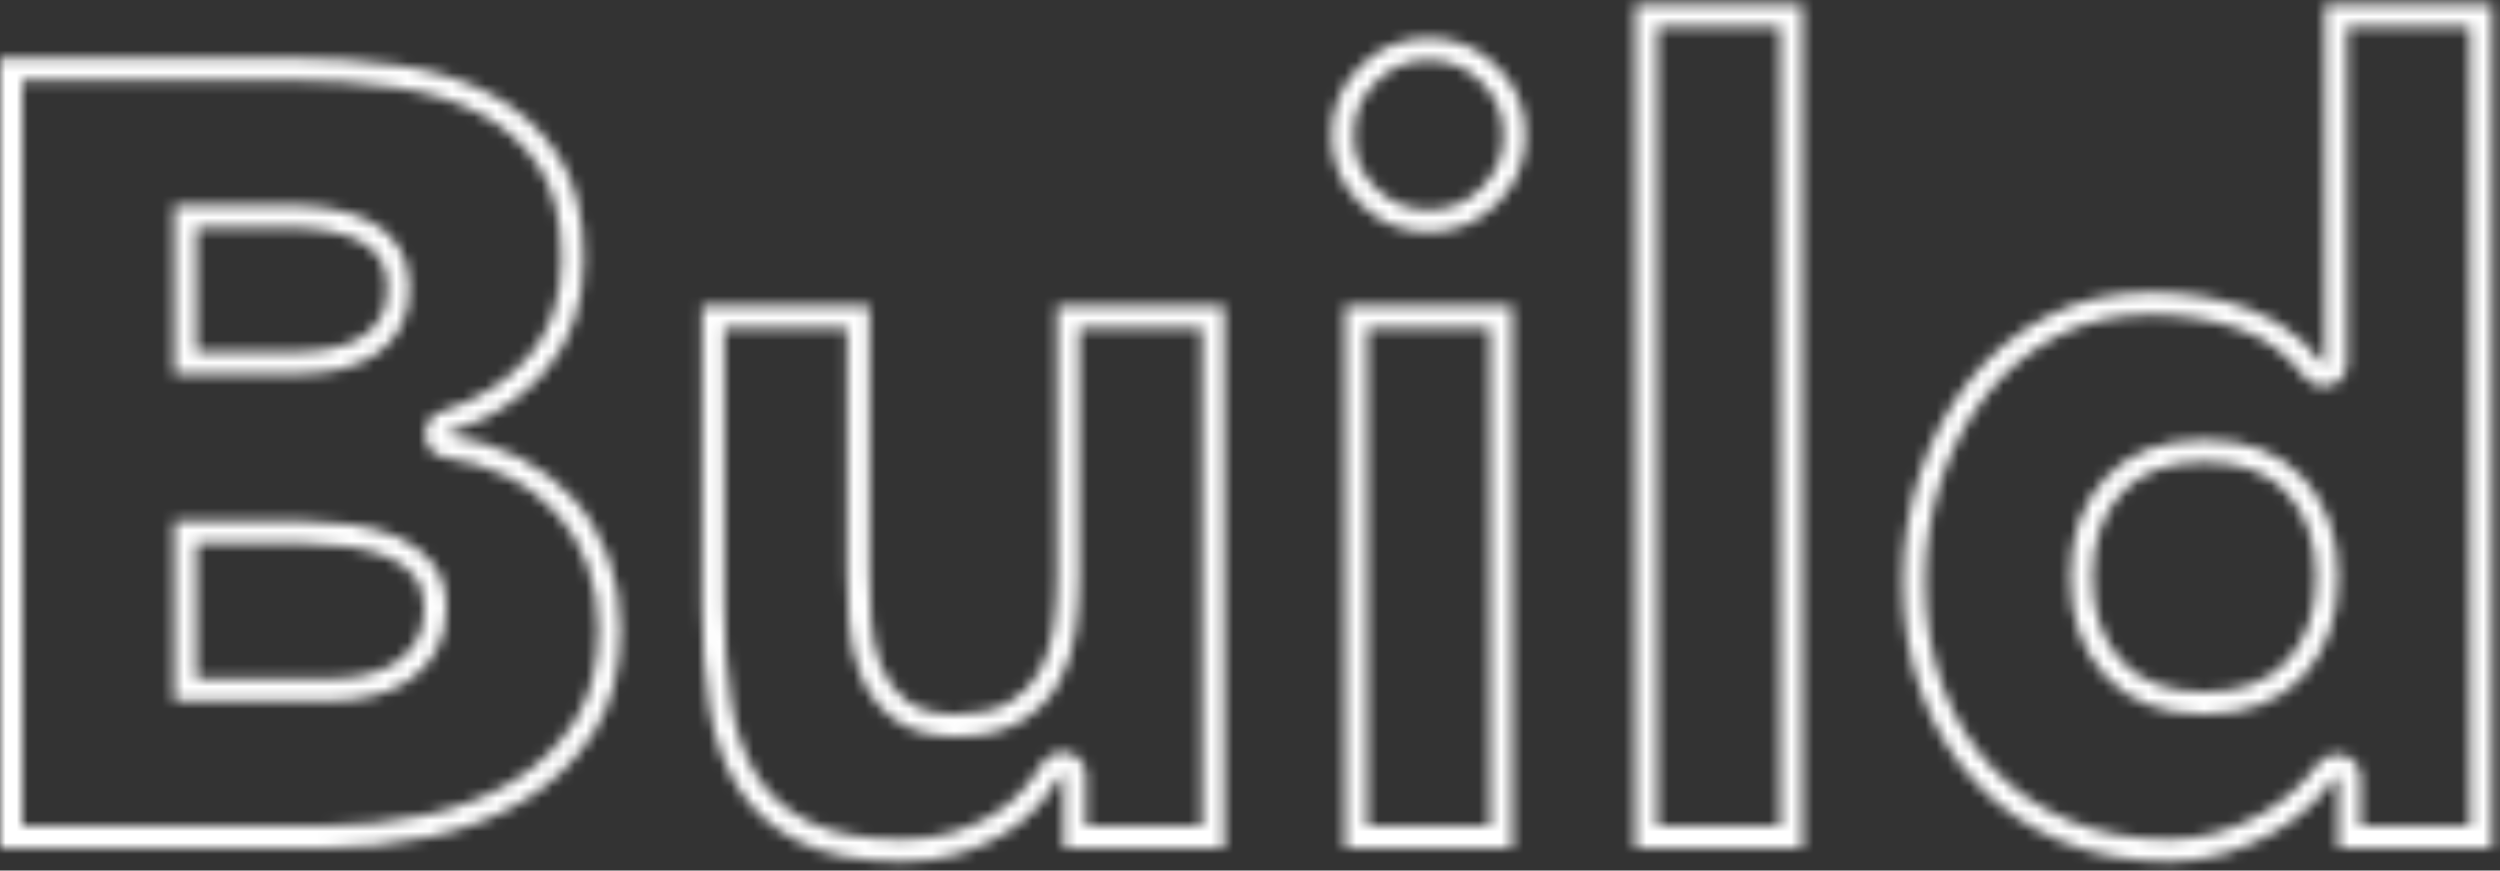 <svg width="224" height="78" viewBox="0 0 224 78" fill="none" xmlns="http://www.w3.org/2000/svg">
<rect x="0" y="0" width="224" height="78" fill="#333333" stroke="none"/>
<mask id="path-1-inside-1" fill="white">
<path fill-rule="evenodd" clip-rule="evenodd" d="M43.188 37.587C45.462 36.477 47.382 34.998 48.95 33.15C51.183 30.517 52.3 27.2 52.3 23.2C52.3 19.333 51.533 16.233 50 13.9C48.467 11.567 46.467 9.75 44 8.45C41.533 7.15 38.75 6.283 35.65 5.85C32.55 5.417 29.467 5.2 26.4 5.2H2H0V7.2V74V76H2H29C32.133 76 35.283 75.667 38.45 75C41.617 74.333 44.467 73.233 47 71.7C49.533 70.167 51.6 68.15 53.2 65.65C54.8 63.15 55.6 60.033 55.6 56.3C55.6 54.033 55.233 51.9 54.5 49.9C53.767 47.9 52.717 46.15 51.35 44.65C49.983 43.15 48.35 41.917 46.45 40.95C45.476 40.455 44.446 40.042 43.358 39.713C42.343 39.406 41.279 39.172 40.165 39.009C40.143 39.006 40.122 39.003 40.1 39V38.8C40.11 38.797 40.12 38.794 40.13 38.791C41.212 38.455 42.231 38.053 43.188 37.587ZM2 74H29C31.99 74 35.002 73.682 38.038 73.043C41.005 72.418 43.641 71.395 45.964 69.989C48.235 68.615 50.08 66.815 51.516 64.572C52.862 62.467 53.6 59.749 53.6 56.3C53.6 54.253 53.27 52.354 52.622 50.589C51.974 48.819 51.055 47.296 49.872 45.997C48.676 44.684 47.239 43.595 45.543 42.733C43.858 41.876 41.956 41.285 39.817 40.98C38.832 40.839 38.1 39.995 38.1 39V38.8C38.1 37.923 38.671 37.148 39.509 36.889C42.854 35.855 45.465 34.167 47.425 31.856C49.304 29.641 50.3 26.805 50.3 23.2C50.3 19.579 49.58 16.902 48.329 14.998C46.981 12.947 45.235 11.361 43.068 10.219C40.829 9.04 38.272 8.236 35.373 7.831C32.363 7.41 29.372 7.2 26.4 7.2H2V74ZM33.6 31.8C34.533 31.2 35.283 30.4 35.85 29.4C36.417 28.4 36.7 27.2 36.7 25.8C36.7 24.333 36.383 23.117 35.75 22.15C35.117 21.183 34.3 20.433 33.3 19.9C32.3 19.367 31.167 18.983 29.9 18.75C28.633 18.517 27.4 18.4 26.2 18.4H17.6H15.6V20.4V31.5V33.5H17.6H26.9C28.1 33.5 29.283 33.367 30.45 33.1C31.617 32.833 32.667 32.4 33.6 31.8ZM17.6 31.5H26.9C27.95 31.5 28.984 31.384 30.004 31.15C30.963 30.931 31.795 30.583 32.519 30.118C33.169 29.699 33.697 29.142 34.11 28.414C34.473 27.774 34.7 26.929 34.7 25.8C34.7 24.619 34.446 23.81 34.077 23.246C33.624 22.554 33.057 22.037 32.359 21.665C31.563 21.24 30.629 20.918 29.538 20.717C28.382 20.504 27.27 20.4 26.2 20.4H17.6V31.5ZM17.6 60.8H29.6C30.651 60.8 31.726 60.683 32.827 60.445C33.828 60.229 34.71 59.857 35.491 59.336C36.233 58.841 36.845 58.197 37.33 57.379C37.741 56.687 38 55.758 38 54.5C38 53.171 37.673 52.3 37.193 51.706C36.575 50.939 35.797 50.353 34.824 49.943C33.731 49.483 32.536 49.16 31.23 48.982C29.838 48.792 28.563 48.7 27.4 48.7H17.6V60.8ZM17.6 62.8H29.6C30.8 62.8 32.017 62.667 33.25 62.4C34.483 62.133 35.6 61.667 36.6 61C37.6 60.333 38.417 59.467 39.05 58.4C39.683 57.333 40 56.033 40 54.5C40 52.833 39.583 51.483 38.75 50.45C37.917 49.417 36.867 48.633 35.6 48.1C34.333 47.567 32.967 47.2 31.5 47C30.033 46.8 28.667 46.7 27.4 46.7H17.6H15.6V48.7V60.8V62.8H17.6ZM95.3 72.636V74V76H97.3H107.7H109.7V74V29.4V27.4H107.7H96.7H94.7V29.4V51.6C94.7 53.2 94.6 54.733 94.4 56.2C94.2 57.667 93.783 58.983 93.15 60.15C92.517 61.317 91.6 62.25 90.4 62.95C89.2 63.65 87.633 64 85.7 64C83.767 64 82.283 63.6 81.25 62.8C80.217 62 79.45 60.967 78.95 59.7C78.45 58.433 78.15 57.05 78.05 55.55C77.95 54.05 77.9 52.6 77.9 51.2V29.4V27.4H75.9H64.9H62.9V29.4V54.2C62.9 57.467 63.117 60.5 63.55 63.3C63.983 66.1 64.85 68.533 66.15 70.6C67.45 72.667 69.283 74.283 71.65 75.45C74.017 76.617 77.1 77.2 80.9 77.2C82.7 77.2 84.367 76.967 85.9 76.5C87.433 76.033 88.8 75.433 90 74.7C91.2 73.967 92.217 73.133 93.05 72.2C93.135 72.105 93.218 72.01 93.3 71.915C94.021 71.076 94.621 70.238 95.1 69.4H95.3V69.514V71.4V72.636ZM64.9 29.4V54.2C64.9 57.379 65.111 60.309 65.526 62.994C65.925 65.567 66.71 67.734 67.843 69.535C68.93 71.263 70.472 72.639 72.534 73.656C74.532 74.641 77.281 75.2 80.9 75.2C82.527 75.2 83.995 74.989 85.318 74.587C86.711 74.162 87.92 73.627 88.957 72.993C90.01 72.35 90.87 71.638 91.558 70.868C92.313 70.022 92.91 69.202 93.364 68.408C93.72 67.785 94.382 67.4 95.1 67.4H95.3C96.405 67.4 97.3 68.296 97.3 69.4V74H107.7V29.4H96.7V51.6C96.7 53.283 96.595 54.907 96.382 56.47C96.153 58.149 95.669 59.702 94.908 61.104C94.091 62.608 92.908 63.802 91.408 64.678C89.805 65.612 87.855 66 85.7 66C83.527 66 81.542 65.556 80.026 64.382C78.696 63.352 77.716 62.021 77.09 60.434C76.506 58.957 76.167 57.368 76.054 55.683C75.952 54.142 75.9 52.648 75.9 51.2V29.4H64.9ZM133.5 29.4H122.5V74H133.5V29.4ZM122.5 27.4H120.5V29.4V74V76H122.5H133.5H135.5V74V29.4V27.4H133.5H122.5ZM123.264 7.364C121.939 8.69 121.3 10.232 121.3 12.1C121.3 13.969 121.939 15.51 123.264 16.836C124.59 18.162 126.131 18.8 128 18.8C129.869 18.8 131.41 18.162 132.736 16.836C134.061 15.51 134.7 13.969 134.7 12.1C134.7 10.232 134.061 8.69 132.736 7.364C131.41 6.039 129.869 5.4 128 5.4C126.131 5.4 124.59 6.039 123.264 7.364ZM121.85 5.95C120.15 7.65 119.3 9.7 119.3 12.1C119.3 14.5 120.15 16.55 121.85 18.25C123.55 19.95 125.6 20.8 128 20.8C130.4 20.8 132.45 19.95 134.15 18.25C135.85 16.55 136.7 14.5 136.7 12.1C136.7 9.7 135.85 7.65 134.15 5.95C132.45 4.25 130.4 3.4 128 3.4C125.6 3.4 123.55 4.25 121.85 5.95ZM159.5 2.4H148.5V74H159.5V2.4ZM148.5 0.4H146.5V2.4V74V76H148.5H159.5H161.5V74V2.4V0.4H159.5H148.5ZM209.5 72.525V74V76H211.5H221.3H223.3V74V2.4V0.4H221.3H210.3H208.3V2.4V29.744V30.6V32.452V32.6H208.1C207.549 31.858 206.949 31.185 206.3 30.581C204.908 29.287 203.292 28.309 201.45 27.65C198.75 26.683 195.833 26.2 192.7 26.2C189.233 26.2 186.133 26.917 183.4 28.35C180.667 29.783 178.35 31.7 176.45 34.1C174.55 36.5 173.083 39.25 172.05 42.35C171.017 45.45 170.5 48.7 170.5 52.1C170.5 55.767 171.067 59.133 172.2 62.2C173.333 65.267 174.95 67.917 177.05 70.15C179.15 72.383 181.667 74.117 184.6 75.35C187.533 76.583 190.8 77.2 194.4 77.2C196.067 77.2 197.683 76.967 199.25 76.5C200.817 76.033 202.25 75.433 203.55 74.7C204.85 73.967 205.983 73.15 206.95 72.25C207.14 72.073 207.324 71.896 207.5 71.72C208.218 71.003 208.818 70.296 209.3 69.6H209.5V69.739V71.6V72.525ZM210.3 2.4V32.6C210.3 33.705 209.405 34.6 208.3 34.6H208.1C207.467 34.6 206.872 34.301 206.495 33.793C204.993 31.772 203.099 30.365 200.776 29.533C198.311 28.651 195.625 28.2 192.7 28.2C189.516 28.2 186.742 28.856 184.329 30.121C181.841 31.426 179.743 33.163 178.018 35.341C176.272 37.547 174.912 40.088 173.947 42.983C172.985 45.87 172.5 48.906 172.5 52.1C172.5 55.559 173.034 58.687 174.076 61.507C175.123 64.339 176.603 66.755 178.507 68.78C180.408 70.802 182.69 72.377 185.375 73.506C188.033 74.624 191.031 75.2 194.4 75.2C195.877 75.2 197.301 74.994 198.679 74.583C200.116 74.155 201.409 73.611 202.567 72.958C203.748 72.292 204.75 71.566 205.587 70.786C206.474 69.961 207.155 69.185 207.656 68.462C208.029 67.922 208.644 67.6 209.3 67.6H209.5C210.605 67.6 211.5 68.496 211.5 69.6V74H221.3V2.4H210.3ZM207.5 51.7C207.5 48.438 206.578 45.989 204.883 44.159C203.246 42.392 200.881 41.4 197.5 41.4C194.119 41.4 191.754 42.392 190.117 44.159C188.422 45.989 187.5 48.438 187.5 51.7C187.5 54.962 188.422 57.411 190.117 59.241C191.754 61.008 194.119 62 197.5 62C200.881 62 203.246 61.008 204.883 59.241C206.578 57.411 207.5 54.962 207.5 51.7ZM206.35 42.8C208.45 45.067 209.5 48.033 209.5 51.7C209.5 55.367 208.45 58.333 206.35 60.6C204.25 62.867 201.3 64 197.5 64C193.7 64 190.75 62.867 188.65 60.6C186.55 58.333 185.5 55.367 185.5 51.7C185.5 48.033 186.55 45.067 188.65 42.8C190.75 40.533 193.7 39.4 197.5 39.4C201.3 39.4 204.25 40.533 206.35 42.8Z"/>
</mask>
<path d="M48.95 33.15L47.425 31.856L48.95 33.15ZM43.188 37.587L44.065 39.384L43.188 37.587ZM50 13.9L48.329 14.998L50 13.9ZM44 8.45L43.068 10.219L44 8.45ZM35.65 5.85L35.927 3.869L35.65 5.85ZM0 5.2V3.2C-1.105 3.2 -2 4.095 -2 5.2H0ZM0 76H-2C-2 77.105 -1.105 78 0 78L0 76ZM46.45 40.95L45.543 42.733L45.543 42.733L46.45 40.95ZM43.358 39.713L43.938 37.799L43.358 39.713ZM40.165 39.009L39.876 40.989L39.877 40.989L40.165 39.009ZM40.1 39H38.1C38.1 39.995 38.832 40.839 39.817 40.98L40.1 39ZM40.1 38.8L39.509 36.889C38.671 37.148 38.1 37.923 38.1 38.8H40.1ZM40.13 38.791L39.537 36.881L39.537 36.881L40.13 38.791ZM2 74H0C0 75.105 0.895 76 2 76V74ZM38.038 73.043L38.45 75L38.038 73.043ZM45.964 69.989L47 71.7H47L45.964 69.989ZM51.516 64.572L49.831 63.494L51.516 64.572ZM52.622 50.589L50.745 51.277H50.745L52.622 50.589ZM49.872 45.997L48.393 47.344L48.393 47.344L49.872 45.997ZM45.543 42.733L46.45 40.95H46.45L45.543 42.733ZM39.817 40.98L39.534 42.96H39.534L39.817 40.98ZM39.509 36.889L38.919 34.978L39.509 36.889ZM47.425 31.856L45.899 30.563L47.425 31.856ZM48.329 14.998L50 13.9L50 13.9L48.329 14.998ZM43.068 10.219L42.135 11.989H42.135L43.068 10.219ZM35.373 7.831L35.096 9.812L35.373 7.831ZM2 7.2V5.2C0.895 5.2 0 6.095 0 7.2H2ZM33.6 31.8L34.681 33.482L34.681 33.482L33.6 31.8ZM33.3 19.9L32.359 21.665L33.3 19.9ZM29.9 18.75L30.262 16.783L29.9 18.75ZM15.6 18.4V16.4C14.495 16.4 13.6 17.296 13.6 18.4H15.6ZM15.6 33.5H13.6C13.6 34.605 14.495 35.5 15.6 35.5V33.5ZM30.45 33.1L30.896 35.05L30.45 33.1ZM17.6 31.5H15.6C15.6 32.605 16.495 33.5 17.6 33.5V31.5ZM30.004 31.15L30.45 33.1H30.45L30.004 31.15ZM32.519 30.118L33.6 31.8L33.6 31.8L32.519 30.118ZM34.11 28.414L32.37 27.428V27.428L34.11 28.414ZM34.077 23.246L35.75 22.15V22.15L34.077 23.246ZM32.359 21.665L31.418 23.429H31.418L32.359 21.665ZM29.538 20.717L29.175 22.684H29.175L29.538 20.717ZM17.6 20.4V18.4C16.495 18.4 15.6 19.296 15.6 20.4H17.6ZM17.6 60.8H15.6C15.6 61.905 16.495 62.8 17.6 62.8V60.8ZM32.827 60.445L33.25 62.4L32.827 60.445ZM35.491 59.336L36.6 61L35.491 59.336ZM37.33 57.379L39.05 58.4L37.33 57.379ZM37.193 51.706L38.75 50.45L37.193 51.706ZM34.824 49.943L35.6 48.1L35.6 48.1L34.824 49.943ZM31.23 48.982L30.959 50.963H30.959L31.23 48.982ZM17.6 48.7V46.7C16.495 46.7 15.6 47.596 15.6 48.7H17.6ZM35.6 48.1L36.376 46.257L35.6 48.1ZM31.5 47L31.23 48.982L31.5 47ZM15.6 46.7V44.7C14.495 44.7 13.6 45.596 13.6 46.7H15.6ZM15.6 62.8H13.6C13.6 63.905 14.495 64.8 15.6 64.8V62.8ZM95.3 76H93.3C93.3 77.105 94.195 78 95.3 78V76ZM109.7 76V78C110.805 78 111.7 77.105 111.7 76H109.7ZM109.7 27.4H111.7C111.7 26.296 110.805 25.4 109.7 25.4V27.4ZM94.7 27.4V25.4C93.595 25.4 92.7 26.296 92.7 27.4H94.7ZM78.95 59.7L80.81 58.966L78.95 59.7ZM77.9 27.4H79.9C79.9 26.296 79.005 25.4 77.9 25.4V27.4ZM62.9 27.4V25.4C61.795 25.4 60.9 26.296 60.9 27.4H62.9ZM63.55 63.3L61.574 63.606L63.55 63.3ZM66.15 70.6L67.843 69.535L66.15 70.6ZM93.05 72.2L94.542 73.532V73.532L93.05 72.2ZM93.3 71.915L91.784 70.611L93.3 71.915ZM95.1 69.4V67.4C94.382 67.4 93.72 67.785 93.364 68.408L95.1 69.4ZM95.3 69.4H97.3C97.3 68.296 96.405 67.4 95.3 67.4V69.4ZM64.9 29.4V27.4C63.795 27.4 62.9 28.296 62.9 29.4H64.9ZM65.526 62.994L63.55 63.3L65.526 62.994ZM67.843 69.535L69.536 68.47L67.843 69.535ZM72.534 73.656L73.419 71.862H73.419L72.534 73.656ZM85.318 74.587L84.735 72.673L85.318 74.587ZM88.957 72.993L90 74.7L90 74.7L88.957 72.993ZM91.558 70.868L93.05 72.2L91.558 70.868ZM93.364 68.408L91.627 67.415L93.364 68.408ZM97.3 74H95.3C95.3 75.105 96.195 76 97.3 76V74ZM107.7 74V76C108.805 76 109.7 75.105 109.7 74H107.7ZM107.7 29.4H109.7C109.7 28.296 108.805 27.4 107.7 27.4V29.4ZM96.7 29.4V27.4C95.595 27.4 94.7 28.296 94.7 29.4H96.7ZM96.382 56.47L94.4 56.2V56.2L96.382 56.47ZM94.908 61.104L96.665 62.058V62.058L94.908 61.104ZM91.408 64.678L92.415 66.405L91.408 64.678ZM80.026 64.382L81.25 62.8L80.026 64.382ZM77.09 60.434L75.229 61.169L77.09 60.434ZM76.054 55.683L78.05 55.55V55.55L76.054 55.683ZM75.9 29.4H77.9C77.9 28.296 77.005 27.4 75.9 27.4V29.4ZM122.5 29.4V27.4C121.395 27.4 120.5 28.296 120.5 29.4H122.5ZM133.5 29.4H135.5C135.5 28.296 134.605 27.4 133.5 27.4V29.4ZM122.5 74H120.5C120.5 75.105 121.395 76 122.5 76V74ZM133.5 74V76C134.605 76 135.5 75.105 135.5 74H133.5ZM120.5 27.4V25.4C119.395 25.4 118.5 26.296 118.5 27.4H120.5ZM120.5 76H118.5C118.5 77.105 119.395 78 120.5 78V76ZM135.5 76V78C136.605 78 137.5 77.105 137.5 76H135.5ZM135.5 27.4H137.5C137.5 26.296 136.605 25.4 135.5 25.4V27.4ZM123.264 7.364L124.678 8.778L123.264 7.364ZM123.264 16.836L121.85 18.25L123.264 16.836ZM132.736 16.836L134.15 18.25L132.736 16.836ZM132.736 7.364L134.15 5.95L132.736 7.364ZM121.85 5.95L120.436 4.536L121.85 5.95ZM121.85 18.25L120.436 19.664L121.85 18.25ZM134.15 5.95L135.564 4.536L134.15 5.95ZM148.5 2.4V0.4C147.395 0.4 146.5 1.295 146.5 2.4H148.5ZM159.5 2.4H161.5C161.5 1.295 160.605 0.4 159.5 0.4V2.4ZM148.5 74H146.5C146.5 75.105 147.395 76 148.5 76V74ZM159.5 74V76C160.605 76 161.5 75.105 161.5 74H159.5ZM146.5 0.4V-1.6C145.395 -1.6 144.5 -0.705 144.5 0.4L146.5 0.4ZM146.5 76H144.5C144.5 77.105 145.395 78 146.5 78V76ZM161.5 76V78C162.605 78 163.5 77.105 163.5 76H161.5ZM161.5 0.4H163.5C163.5 -0.705 162.605 -1.6 161.5 -1.6V0.4ZM209.5 76H207.5C207.5 77.105 208.395 78 209.5 78V76ZM223.3 76V78C224.405 78 225.3 77.105 225.3 76H223.3ZM223.3 0.4H225.3C225.3 -0.705 224.405 -1.6 223.3 -1.6V0.4ZM208.3 0.4V-1.6C207.195 -1.6 206.3 -0.705 206.3 0.4L208.3 0.4ZM208.3 32.6V34.6C209.405 34.6 210.3 33.705 210.3 32.6H208.3ZM208.1 32.6L206.495 33.793C206.872 34.301 207.467 34.6 208.1 34.6V32.6ZM206.3 30.581L207.662 29.117V29.117L206.3 30.581ZM201.45 27.65L200.776 29.533H200.776L201.45 27.65ZM172.2 62.2L174.076 61.507V61.507L172.2 62.2ZM177.05 70.15L175.593 71.52L177.05 70.15ZM206.95 72.25L208.313 73.714V73.714L206.95 72.25ZM207.5 71.72L208.913 73.135V73.135L207.5 71.72ZM209.3 69.6V67.6C208.644 67.6 208.029 67.922 207.656 68.462L209.3 69.6ZM209.5 69.6H211.5C211.5 68.496 210.605 67.6 209.5 67.6V69.6ZM210.3 2.4V0.4C209.195 0.4 208.3 1.295 208.3 2.4H210.3ZM206.495 33.793L208.1 32.6L206.495 33.793ZM200.776 29.533L201.45 27.65L200.776 29.533ZM184.329 30.121L183.4 28.35L184.329 30.121ZM178.018 35.341L179.586 36.583L178.018 35.341ZM173.947 42.983L172.05 42.35V42.35L173.947 42.983ZM174.076 61.507L175.952 60.813V60.813L174.076 61.507ZM178.507 68.78L177.05 70.15V70.15L178.507 68.78ZM185.375 73.506L184.6 75.35L185.375 73.506ZM198.679 74.583L198.108 72.666L198.679 74.583ZM202.567 72.958L201.585 71.216L202.567 72.958ZM205.587 70.786L204.224 69.322L204.224 69.322L205.587 70.786ZM207.656 68.462L206.011 67.323V67.323L207.656 68.462ZM211.5 74H209.5C209.5 75.105 210.395 76 211.5 76V74ZM221.3 74V76C222.405 76 223.3 75.105 223.3 74H221.3ZM221.3 2.4H223.3C223.3 1.295 222.405 0.4 221.3 0.4V2.4ZM204.883 44.159L203.416 45.519L204.883 44.159ZM190.117 44.159L191.584 45.519L190.117 44.159ZM190.117 59.241L188.65 60.6L190.117 59.241ZM204.883 59.241L206.35 60.6L204.883 59.241ZM206.35 42.8L207.817 41.441L206.35 42.8ZM188.65 42.8L187.183 41.441L188.65 42.8ZM47.425 31.856C46.044 33.484 44.347 34.796 42.311 35.789L44.065 39.384C46.576 38.159 48.721 36.512 50.475 34.444L47.425 31.856ZM50.3 23.2C50.3 26.805 49.304 29.641 47.425 31.856L50.475 34.444C53.063 31.393 54.3 27.595 54.3 23.2H50.3ZM48.329 14.998C49.58 16.902 50.3 19.579 50.3 23.2H54.3C54.3 19.088 53.487 15.564 51.671 12.802L48.329 14.998ZM43.068 10.219C45.235 11.361 46.981 12.947 48.329 14.998L51.671 12.802C49.953 10.186 47.699 8.139 44.932 6.681L43.068 10.219ZM35.373 7.831C38.272 8.236 40.829 9.04 43.068 10.219L44.932 6.681C42.238 5.26 39.228 4.331 35.927 3.869L35.373 7.831ZM26.4 7.2C29.372 7.2 32.363 7.41 35.373 7.831L35.927 3.869C32.737 3.423 29.561 3.2 26.4 3.2V7.2ZM2 7.2H26.4V3.2H2V7.2ZM0 7.2H2V3.2H0V7.2ZM2 7.2V5.2H-2V7.2H2ZM2 74V7.2H-2V74H2ZM2 76V74H-2V76H2ZM2 74H0V78H2V74ZM29 74H2V78H29V74ZM38.038 73.043C35.002 73.682 31.99 74 29 74V78C32.276 78 35.564 77.651 38.862 76.957L38.038 73.043ZM45.964 69.989C43.641 71.395 41.005 72.418 38.038 73.043L38.862 76.957C42.228 76.248 45.293 75.071 48.036 73.411L45.964 69.989ZM51.516 64.572C50.08 66.815 48.235 68.615 45.964 69.989L48.036 73.411C50.831 71.719 53.12 69.485 54.885 66.728L51.516 64.572ZM53.6 56.3C53.6 59.749 52.862 62.467 51.516 64.572L54.885 66.728C56.738 63.833 57.6 60.317 57.6 56.3H53.6ZM52.622 50.589C53.27 52.354 53.6 54.253 53.6 56.3H57.6C57.6 53.814 57.197 51.446 56.378 49.212L52.622 50.589ZM49.872 45.997C51.055 47.296 51.974 48.819 52.622 50.589L56.378 49.212C55.56 46.98 54.378 45.004 52.828 43.303L49.872 45.997ZM45.543 42.733C47.239 43.595 48.676 44.684 49.872 45.997L52.828 43.303C51.291 41.616 49.461 40.238 47.357 39.167L45.543 42.733ZM42.779 41.628C43.758 41.924 44.679 42.293 45.543 42.733L47.357 39.167C46.274 38.617 45.133 38.161 43.938 37.799L42.779 41.628ZM39.877 40.989C40.898 41.137 41.865 41.351 42.779 41.628L43.938 37.799C42.822 37.461 41.66 37.206 40.453 37.03L39.877 40.989ZM39.817 40.98C39.837 40.983 39.857 40.986 39.876 40.989L40.453 37.03C40.429 37.027 40.406 37.023 40.383 37.02L39.817 40.98ZM38.1 38.8V39H42.1V38.8H38.1ZM39.537 36.881C39.528 36.884 39.519 36.886 39.509 36.889L40.691 40.711C40.701 40.708 40.712 40.704 40.723 40.701L39.537 36.881ZM42.311 35.789C41.452 36.208 40.528 36.573 39.537 36.881L40.723 40.701C41.896 40.337 43.011 39.898 44.065 39.384L42.311 35.789ZM29 72H2V76H29V72ZM37.626 71.086C34.721 71.697 31.848 72 29 72V76C32.133 76 35.283 75.667 38.45 75L37.626 71.086ZM44.929 68.278C42.815 69.558 40.393 70.503 37.626 71.086L38.45 75C41.617 74.333 44.467 73.233 47 71.7L44.929 68.278ZM49.831 63.494C48.56 65.479 46.937 67.062 44.929 68.278L47 71.7C49.533 70.167 51.6 68.15 53.2 65.65L49.831 63.494ZM51.6 56.3C51.6 59.465 50.925 61.785 49.831 63.494L53.2 65.65C54.8 63.15 55.6 60.034 55.6 56.3H51.6ZM50.745 51.277C51.306 52.808 51.6 54.473 51.6 56.3H55.6C55.6 54.033 55.233 51.9 54.5 49.9L50.745 51.277ZM48.393 47.344C49.394 48.442 50.181 49.739 50.745 51.277L54.5 49.9C53.767 47.9 52.717 46.15 51.35 44.65L48.393 47.344ZM44.636 44.515C46.128 45.274 47.368 46.219 48.393 47.344L51.35 44.65C49.983 43.15 48.35 41.917 46.45 40.95L44.636 44.515ZM39.534 42.96C41.478 43.237 43.167 43.768 44.636 44.515L46.45 40.95C44.55 39.983 42.433 39.333 40.1 39L39.534 42.96ZM36.1 39C36.1 40.991 37.564 42.678 39.534 42.96L40.1 39L40.1 39H36.1ZM36.1 38.8V39H40.1V38.8H36.1ZM38.919 34.978C37.243 35.496 36.1 37.046 36.1 38.8H40.1L38.919 34.978ZM45.899 30.563C44.213 32.552 41.941 34.044 38.919 34.978L40.1 38.8C43.767 37.667 46.717 35.783 48.95 33.15L45.899 30.563ZM48.3 23.2C48.3 26.41 47.425 28.764 45.899 30.563L48.95 33.15C51.183 30.517 52.3 27.201 52.3 23.2H48.3ZM46.657 16.097C47.626 17.572 48.3 19.824 48.3 23.2H52.3C52.3 19.333 51.533 16.233 50 13.9L46.657 16.097ZM42.135 11.989C44.003 12.973 45.495 14.328 46.657 16.097L50 13.9C48.467 11.567 46.467 9.75 44 8.45L42.135 11.989ZM35.096 9.812C37.794 10.189 40.125 10.929 42.135 11.989L44 8.45C41.533 7.15 38.75 6.283 35.65 5.85L35.096 9.812ZM26.4 9.2C29.278 9.2 32.176 9.403 35.096 9.812L35.65 5.85C32.55 5.417 29.467 5.2 26.4 5.2V9.2ZM2 9.2H26.4V5.2H2V9.2ZM4 74V7.2H0V74H4ZM34.681 33.482C35.898 32.701 36.87 31.658 37.59 30.386L34.11 28.414C33.697 29.142 33.169 29.699 32.519 30.118L34.681 33.482ZM37.59 30.386C38.361 29.026 38.7 27.471 38.7 25.8H34.7C34.7 26.929 34.473 27.774 34.11 28.414L37.59 30.386ZM38.7 25.8C38.7 24.048 38.32 22.424 37.423 21.054L34.077 23.246C34.446 23.81 34.7 24.619 34.7 25.8H38.7ZM37.423 21.054C36.609 19.812 35.543 18.83 34.241 18.135L32.359 21.665C33.057 22.037 33.624 22.554 34.077 23.246L37.423 21.054ZM34.241 18.135C33.037 17.493 31.704 17.049 30.262 16.783L29.538 20.717C30.629 20.918 31.563 21.24 32.359 21.665L34.241 18.135ZM30.262 16.783C28.885 16.529 27.53 16.4 26.2 16.4V20.4C27.27 20.4 28.382 20.504 29.538 20.717L30.262 16.783ZM26.2 16.4H17.6V20.4H26.2V16.4ZM17.6 16.4H15.6V20.4H17.6V16.4ZM13.6 18.4V20.4H17.6V18.4H13.6ZM13.6 20.4V31.5H17.6V20.4H13.6ZM13.6 31.5V33.5H17.6V31.5H13.6ZM15.6 35.5H17.6V31.5H15.6V35.5ZM17.6 35.5H26.9V31.5H17.6V35.5ZM26.9 35.5C28.25 35.5 29.582 35.35 30.896 35.05L30.004 31.15C28.984 31.384 27.95 31.5 26.9 31.5V35.5ZM30.896 35.05C32.27 34.736 33.538 34.217 34.681 33.482L32.519 30.118C31.795 30.583 30.963 30.931 30.004 31.15L30.896 35.05ZM26.9 29.5H17.6V33.5H26.9V29.5ZM29.559 29.201C28.685 29.4 27.801 29.5 26.9 29.5V33.5C28.1 33.5 29.283 33.367 30.45 33.1L29.559 29.201ZM31.437 28.435C30.923 28.766 30.309 29.029 29.559 29.201L30.45 33.1C31.617 32.833 32.667 32.4 33.6 31.8L31.437 28.435ZM32.37 27.428C32.111 27.885 31.805 28.199 31.437 28.435L33.6 31.8C34.533 31.2 35.283 30.4 35.85 29.4L32.37 27.428ZM32.7 25.8C32.7 26.658 32.529 27.147 32.37 27.428L35.85 29.4C36.416 28.401 36.7 27.201 36.7 25.8H32.7ZM32.404 24.342C32.51 24.503 32.7 24.905 32.7 25.8H36.7C36.7 24.332 36.383 23.116 35.75 22.15L32.404 24.342ZM31.418 23.429C31.813 23.64 32.131 23.925 32.404 24.342L35.75 22.15C35.117 21.183 34.3 20.433 33.3 19.9L31.418 23.429ZM29.175 22.684C30.092 22.853 30.826 23.114 31.418 23.429L33.3 19.9C32.3 19.367 31.167 18.983 29.9 18.75L29.175 22.684ZM26.2 22.4C27.14 22.4 28.13 22.491 29.175 22.684L29.9 18.75C28.633 18.517 27.4 18.4 26.2 18.4V22.4ZM17.6 22.4H26.2V18.4H17.6V22.4ZM19.6 31.5V20.4H15.6V31.5H19.6ZM29.6 58.8H17.6V62.8H29.6V58.8ZM32.405 58.49C31.435 58.7 30.502 58.8 29.6 58.8V62.8C30.8 62.8 32.017 62.667 33.25 62.4L32.405 58.49ZM34.381 57.672C33.819 58.047 33.173 58.324 32.405 58.49L33.25 62.4C34.483 62.133 35.6 61.667 36.6 61L34.381 57.672ZM35.611 56.358C35.273 56.927 34.867 57.348 34.381 57.672L36.6 61C37.6 60.333 38.417 59.467 39.05 58.4L35.611 56.358ZM36 54.5C36 55.483 35.8 56.039 35.611 56.358L39.05 58.4C39.683 57.334 40 56.034 40 54.5H36ZM35.636 52.961C35.763 53.119 36 53.511 36 54.5H40C40 52.831 39.582 51.482 38.75 50.45L35.636 52.961ZM34.048 51.787C34.727 52.073 35.233 52.461 35.636 52.961L38.75 50.45C37.917 49.417 36.867 48.633 35.6 48.1L34.048 51.787ZM30.959 50.963C32.105 51.12 33.129 51.4 34.048 51.787L35.6 48.1C34.333 47.567 32.967 47.2 31.5 47L30.959 50.963ZM27.4 50.7C28.459 50.7 29.643 50.784 30.959 50.963L31.5 47C30.033 46.8 28.667 46.7 27.4 46.7V50.7ZM17.6 50.7H27.4V46.7H17.6V50.7ZM19.6 60.8V48.7H15.6V60.8H19.6ZM17.6 64.8H29.6V60.8H17.6V64.8ZM29.6 64.8C30.949 64.8 32.308 64.65 33.673 64.355L32.827 60.445C31.726 60.683 30.651 60.8 29.6 60.8V64.8ZM33.673 64.355C35.139 64.038 36.49 63.477 37.709 62.664L35.491 59.336C34.71 59.857 33.828 60.229 32.827 60.445L33.673 64.355ZM37.709 62.664C38.967 61.826 39.989 60.736 40.77 59.421L37.33 57.379C36.845 58.197 36.233 58.841 35.491 59.336L37.709 62.664ZM40.77 59.421C41.625 57.98 42 56.308 42 54.5H38C38 55.758 37.741 56.687 37.33 57.379L40.77 59.421ZM42 54.5C42 52.496 41.494 50.666 40.307 49.194L37.193 51.706C37.673 52.3 38 53.171 38 54.5H42ZM40.307 49.194C39.258 47.894 37.936 46.914 36.376 46.257L34.824 49.943C35.797 50.353 36.575 50.939 37.193 51.706L40.307 49.194ZM36.376 46.257C34.936 45.65 33.398 45.24 31.77 45.018L31.23 48.982C32.536 49.16 33.731 49.483 34.824 49.943L36.376 46.257ZM31.77 45.018C30.229 44.808 28.771 44.7 27.4 44.7V48.7C28.563 48.7 29.838 48.792 31.23 48.982L31.77 45.018ZM27.4 44.7H17.6V48.7H27.4V44.7ZM17.6 44.7H15.6V48.7H17.6V44.7ZM13.6 46.7V48.7H17.6V46.7H13.6ZM13.6 48.7V60.8H17.6V48.7H13.6ZM13.6 60.8V62.8H17.6V60.8H13.6ZM15.6 64.8H17.6V60.8H15.6V64.8ZM97.3 74V72.636H93.3V74H97.3ZM97.3 76V74H93.3V76H97.3ZM97.3 74H95.3V78H97.3V74ZM107.7 74H97.3V78H107.7V74ZM109.7 74H107.7V78H109.7V74ZM107.7 74V76H111.7V74H107.7ZM107.7 29.4V74H111.7V29.4H107.7ZM107.7 27.4V29.4H111.7V27.4H107.7ZM107.7 29.4H109.7V25.4H107.7V29.4ZM96.7 29.4H107.7V25.4H96.7V29.4ZM94.7 29.4H96.7V25.4H94.7V29.4ZM96.7 29.4V27.4H92.7V29.4H96.7ZM96.7 51.6V29.4H92.7V51.6H96.7ZM96.382 56.47C96.595 54.907 96.7 53.283 96.7 51.6H92.7C92.7 53.117 92.605 54.559 92.418 55.93L96.382 56.47ZM94.908 61.104C95.669 59.702 96.153 58.149 96.382 56.47L92.418 55.93C92.247 57.184 91.898 58.265 91.392 59.196L94.908 61.104ZM91.408 64.678C92.908 63.802 94.091 62.608 94.908 61.104L91.392 59.196C90.942 60.026 90.292 60.698 89.392 61.222L91.408 64.678ZM85.7 66C87.855 66 89.805 65.612 91.408 64.678L89.392 61.222C88.595 61.688 87.411 62 85.7 62V66ZM80.026 64.382C81.542 65.556 83.527 66 85.7 66V62C84.006 62 83.024 61.645 82.474 61.219L80.026 64.382ZM77.09 60.434C77.716 62.021 78.696 63.352 80.026 64.382L82.474 61.219C81.737 60.648 81.184 59.913 80.81 58.966L77.09 60.434ZM76.054 55.683C76.167 57.368 76.506 58.957 77.09 60.434L80.81 58.966C80.394 57.91 80.133 56.732 80.046 55.417L76.054 55.683ZM75.9 51.2C75.9 52.648 75.952 54.142 76.054 55.683L80.046 55.417C79.948 53.958 79.9 52.553 79.9 51.2H75.9ZM75.9 29.4V51.2H79.9V29.4H75.9ZM75.9 27.4V29.4H79.9V27.4H75.9ZM75.9 29.4H77.9V25.4H75.9V29.4ZM64.9 29.4H75.9V25.4H64.9V29.4ZM62.9 29.4H64.9V25.4H62.9V29.4ZM64.9 29.4V27.4H60.9V29.4H64.9ZM64.9 54.2V29.4H60.9V54.2H64.9ZM65.526 62.994C65.111 60.309 64.9 57.379 64.9 54.2H60.9C60.9 57.554 61.122 60.691 61.574 63.606L65.526 62.994ZM67.843 69.535C66.71 67.734 65.925 65.567 65.526 62.994L61.574 63.606C62.042 66.633 62.99 69.333 64.457 71.665L67.843 69.535ZM72.534 73.656C70.472 72.639 68.93 71.263 67.843 69.535L64.457 71.665C65.97 74.07 68.095 75.927 70.766 77.244L72.534 73.656ZM80.9 75.2C77.281 75.2 74.532 74.641 72.534 73.656L70.766 77.244C73.501 78.592 76.919 79.2 80.9 79.2V75.2ZM85.318 74.587C83.995 74.989 82.527 75.2 80.9 75.2V79.2C82.873 79.2 84.739 78.944 86.482 78.413L85.318 74.587ZM88.957 72.993C87.92 73.627 86.711 74.162 85.318 74.587L86.482 78.413C88.155 77.904 89.68 77.239 91.043 76.407L88.957 72.993ZM91.558 70.868C90.87 71.638 90.01 72.35 88.957 72.993L91.043 76.407C92.39 75.584 93.563 74.628 94.542 73.532L91.558 70.868ZM91.784 70.611C91.71 70.696 91.635 70.782 91.558 70.868L94.542 73.532C94.635 73.428 94.726 73.324 94.816 73.219L91.784 70.611ZM93.364 68.408C92.956 69.121 92.433 69.855 91.784 70.611L94.816 73.219C95.609 72.298 96.286 71.356 96.837 70.392L93.364 68.408ZM95.3 67.4H95.1V71.4H95.3V67.4ZM97.3 69.514V69.4H93.3V69.514H97.3ZM97.3 71.4V69.514H93.3V71.4H97.3ZM97.3 72.636V71.4H93.3V72.636H97.3ZM66.9 54.2V29.4H62.9V54.2H66.9ZM67.503 62.688C67.105 60.118 66.9 57.292 66.9 54.2H62.9C62.9 57.467 63.117 60.5 63.55 63.3L67.503 62.688ZM69.536 68.47C68.569 66.934 67.866 65.035 67.503 62.688L63.55 63.3C63.983 66.1 64.85 68.533 66.15 70.6L69.536 68.47ZM73.419 71.862C71.66 70.995 70.41 69.86 69.536 68.47L66.15 70.6C67.45 72.667 69.283 74.283 71.65 75.45L73.419 71.862ZM80.9 73.2C77.463 73.2 75.047 72.665 73.419 71.862L71.65 75.45C74.017 76.617 77.1 77.2 80.9 77.2V73.2ZM84.735 72.673C83.623 73.012 82.353 73.2 80.9 73.2V77.2C82.7 77.2 84.367 76.967 85.9 76.5L84.735 72.673ZM87.914 71.287C87.039 71.822 85.99 72.292 84.735 72.673L85.9 76.5C87.433 76.033 88.8 75.433 90 74.7L87.914 71.287ZM90.066 69.536C89.524 70.143 88.821 70.733 87.914 71.287L90 74.7C91.2 73.967 92.217 73.133 93.05 72.2L90.066 69.536ZM91.627 67.415C91.253 68.07 90.743 68.778 90.066 69.536L93.05 72.2C93.883 71.267 94.567 70.333 95.1 69.4L91.627 67.415ZM95.1 65.4C93.665 65.4 92.339 66.169 91.627 67.415L95.1 69.4H95.1V65.4ZM95.3 65.4H95.1V69.4H95.3V65.4ZM99.3 69.4C99.3 67.191 97.509 65.4 95.3 65.4V69.4H99.3ZM99.3 74V69.4H95.3V74H99.3ZM107.7 72H97.3V76H107.7V72ZM105.7 29.4V74H109.7V29.4H105.7ZM96.7 31.4H107.7V27.4H96.7V31.4ZM98.7 51.6V29.4H94.7V51.6H98.7ZM98.363 56.74C98.59 55.081 98.7 53.366 98.7 51.6H94.7C94.7 53.2 94.6 54.733 94.4 56.2L98.363 56.74ZM96.665 62.058C97.555 60.42 98.106 58.632 98.363 56.74L94.4 56.2C94.2 57.667 93.783 58.983 93.15 60.15L96.665 62.058ZM92.415 66.405C94.217 65.354 95.666 63.899 96.665 62.058L93.15 60.15C92.517 61.317 91.6 62.25 90.4 62.95L92.415 66.405ZM85.7 68C88.077 68 90.41 67.575 92.415 66.405L90.4 62.95C89.2 63.65 87.634 64 85.7 64V68ZM78.801 65.963C80.802 67.512 83.289 68 85.7 68V64C83.766 64 82.283 63.6 81.25 62.8L78.801 65.963ZM75.229 61.169C75.982 63.075 77.175 64.704 78.801 65.963L81.25 62.8C80.217 62 79.45 60.967 78.95 59.7L75.229 61.169ZM74.059 55.816C74.183 57.686 74.563 59.48 75.229 61.169L78.95 59.7C78.45 58.433 78.15 57.05 78.05 55.55L74.059 55.816ZM73.9 51.2C73.9 52.695 73.953 54.234 74.059 55.816L78.05 55.55C77.95 54.05 77.9 52.6 77.9 51.2H73.9ZM73.9 29.4V51.2H77.9V29.4H73.9ZM64.9 31.4H75.9V27.4H64.9V31.4ZM122.5 31.4H133.5V27.4H122.5V31.4ZM124.5 74V29.4H120.5V74H124.5ZM133.5 72H122.5V76H133.5V72ZM131.5 29.4V74H135.5V29.4H131.5ZM120.5 29.4H122.5V25.4H120.5V29.4ZM122.5 29.4V27.4H118.5V29.4H122.5ZM122.5 74V29.4H118.5V74H122.5ZM122.5 76V74H118.5V76H122.5ZM122.5 74H120.5V78H122.5V74ZM133.5 74H122.5V78H133.5V74ZM135.5 74H133.5V78H135.5V74ZM133.5 74V76H137.5V74H133.5ZM133.5 29.4V74H137.5V29.4H133.5ZM133.5 27.4V29.4H137.5V27.4H133.5ZM133.5 29.4H135.5V25.4H133.5V29.4ZM122.5 29.4H133.5V25.4H122.5V29.4ZM123.3 12.1C123.3 10.763 123.727 9.73 124.678 8.778L121.85 5.95C120.15 7.65 119.3 9.7 119.3 12.1H123.3ZM124.678 15.422C123.727 14.47 123.3 13.437 123.3 12.1H119.3C119.3 14.5 120.15 16.55 121.85 18.25L124.678 15.422ZM128 16.8C126.663 16.8 125.63 16.373 124.678 15.422L121.85 18.25C123.55 19.95 125.6 20.8 128 20.8V16.8ZM131.322 15.422C130.37 16.373 129.337 16.8 128 16.8V20.8C130.4 20.8 132.45 19.95 134.15 18.25L131.322 15.422ZM132.7 12.1C132.7 13.437 132.273 14.47 131.322 15.422L134.15 18.25C135.85 16.55 136.7 14.5 136.7 12.1H132.7ZM131.322 8.778C132.273 9.73 132.7 10.763 132.7 12.1H136.7C136.7 9.7 135.85 7.65 134.15 5.95L131.322 8.778ZM128 7.4C129.337 7.4 130.37 7.827 131.322 8.778L134.15 5.95C132.45 4.25 130.4 3.4 128 3.4V7.4ZM124.678 8.778C125.63 7.827 126.663 7.4 128 7.4V3.4C125.6 3.4 123.55 4.25 121.85 5.95L124.678 8.778ZM121.3 12.1C121.3 10.232 121.939 8.69 123.264 7.364L120.436 4.536C118.361 6.61 117.3 9.169 117.3 12.1H121.3ZM123.264 16.836C121.939 15.51 121.3 13.969 121.3 12.1H117.3C117.3 15.031 118.361 17.59 120.436 19.664L123.264 16.836ZM128 18.8C126.131 18.8 124.59 18.162 123.264 16.836L120.436 19.664C122.51 21.739 125.069 22.8 128 22.8V18.8ZM132.736 16.836C131.41 18.162 129.869 18.8 128 18.8V22.8C130.931 22.8 133.49 21.739 135.564 19.664L132.736 16.836ZM134.7 12.1C134.7 13.969 134.061 15.51 132.736 16.836L135.564 19.664C137.639 17.59 138.7 15.031 138.7 12.1H134.7ZM132.736 7.364C134.061 8.69 134.7 10.232 134.7 12.1H138.7C138.7 9.169 137.639 6.61 135.564 4.536L132.736 7.364ZM128 5.4C129.869 5.4 131.41 6.039 132.736 7.364L135.564 4.536C133.49 2.461 130.931 1.4 128 1.4V5.4ZM123.264 7.364C124.59 6.039 126.131 5.4 128 5.4V1.4C125.069 1.4 122.51 2.461 120.436 4.536L123.264 7.364ZM148.5 4.4H159.5V0.4H148.5V4.4ZM150.5 74V2.4H146.5V74H150.5ZM159.5 72H148.5V76H159.5V72ZM157.5 2.4V74H161.5V2.4H157.5ZM146.5 2.4H148.5V-1.6H146.5V2.4ZM148.5 2.4V0.4H144.5V2.4H148.5ZM148.5 74V2.4H144.5V74H148.5ZM148.5 76V74H144.5V76H148.5ZM148.5 74H146.5V78H148.5V74ZM159.5 74H148.5V78H159.5V74ZM161.5 74H159.5V78H161.5V74ZM159.5 74V76H163.5V74H159.5ZM159.5 2.4V74H163.5V2.4H159.5ZM159.5 0.4V2.4H163.5V0.4H159.5ZM159.5 2.4H161.5V-1.6H159.5V2.4ZM148.5 2.4H159.5V-1.6H148.5V2.4ZM211.5 74V72.525H207.5V74H211.5ZM211.5 76V74H207.5V76H211.5ZM211.5 74H209.5V78H211.5V74ZM221.3 74H211.5V78H221.3V74ZM223.3 74H221.3V78H223.3V74ZM221.3 74V76H225.3V74H221.3ZM221.3 2.4V74H225.3V2.4H221.3ZM221.3 0.4V2.4H225.3V0.4H221.3ZM221.3 2.4H223.3V-1.6H221.3V2.4ZM210.3 2.4H221.3V-1.6H210.3V2.4ZM208.3 2.4H210.3V-1.6H208.3V2.4ZM210.3 2.4V0.4H206.3V2.4H210.3ZM210.3 29.744V2.4H206.3V29.744H210.3ZM210.3 30.6V29.744H206.3V30.6H210.3ZM210.3 32.452V30.6H206.3V32.452H210.3ZM210.3 32.6V32.452H206.3V32.6H210.3ZM208.1 34.6H208.3V30.6H208.1V34.6ZM204.938 32.046C205.494 32.563 206.013 33.144 206.495 33.793L209.705 31.407C209.085 30.572 208.404 29.808 207.662 29.117L204.938 32.046ZM200.776 29.533C202.369 30.104 203.75 30.941 204.938 32.046L207.662 29.117C206.066 27.632 204.214 26.515 202.124 25.767L200.776 29.533ZM192.7 28.2C195.625 28.2 198.311 28.651 200.776 29.533L202.124 25.767C199.189 24.716 196.042 24.2 192.7 24.2V28.2ZM184.329 30.121C186.742 28.856 189.516 28.2 192.7 28.2V24.2C188.95 24.2 185.525 24.977 182.471 26.579L184.329 30.121ZM178.018 35.341C179.743 33.163 181.841 31.426 184.329 30.121L182.471 26.579C179.492 28.141 176.957 30.237 174.882 32.859L178.018 35.341ZM173.947 42.983C174.912 40.088 176.272 37.547 178.018 35.341L174.882 32.859C172.828 35.453 171.255 38.412 170.153 41.718L173.947 42.983ZM172.5 52.1C172.5 48.906 172.985 45.87 173.947 42.983L170.153 41.718C169.049 45.03 168.5 48.494 168.5 52.1H172.5ZM174.076 61.507C173.034 58.687 172.5 55.559 172.5 52.1H168.5C168.5 55.975 169.099 59.579 170.324 62.893L174.076 61.507ZM178.507 68.78C176.603 66.755 175.123 64.339 174.076 61.507L170.324 62.893C171.544 66.194 173.297 69.079 175.593 71.52L178.507 68.78ZM185.375 73.506C182.69 72.377 180.408 70.802 178.507 68.78L175.593 71.52C177.892 73.965 180.644 75.856 183.825 77.194L185.375 73.506ZM194.4 75.2C191.031 75.2 188.033 74.624 185.375 73.506L183.825 77.194C187.034 78.543 190.569 79.2 194.4 79.2V75.2ZM198.679 74.583C197.301 74.994 195.877 75.2 194.4 75.2V79.2C196.256 79.2 198.065 78.94 199.821 78.417L198.679 74.583ZM202.567 72.958C201.409 73.611 200.116 74.155 198.679 74.583L199.821 78.417C201.518 77.911 203.091 77.255 204.533 76.442L202.567 72.958ZM205.587 70.786C204.75 71.566 203.748 72.292 202.567 72.958L204.533 76.442C205.952 75.641 207.217 74.734 208.313 73.714L205.587 70.786ZM206.087 70.305C205.928 70.464 205.761 70.624 205.587 70.786L208.313 73.714C208.52 73.521 208.72 73.328 208.913 73.135L206.087 70.305ZM207.656 68.462C207.254 69.041 206.736 69.656 206.087 70.305L208.913 73.135C209.701 72.349 210.382 71.55 210.944 70.738L207.656 68.462ZM209.5 67.6H209.3V71.6H209.5V67.6ZM211.5 69.739V69.6H207.5V69.739H211.5ZM211.5 71.6V69.739H207.5V71.6H211.5ZM211.5 72.525V71.6H207.5V72.525H211.5ZM212.3 32.6V2.4H208.3V32.6H212.3ZM208.3 36.6C210.509 36.6 212.3 34.809 212.3 32.6H208.3V36.6ZM208.1 36.6H208.3V32.6H208.1V36.6ZM204.889 34.985C205.644 36.001 206.835 36.6 208.1 36.6V32.6V32.6L204.889 34.985ZM200.102 31.416C202.048 32.113 203.62 33.277 204.889 34.985L208.1 32.6C206.367 30.267 204.15 28.617 201.45 27.65L200.102 31.416ZM192.7 30.2C195.416 30.2 197.873 30.618 200.102 31.416L201.45 27.65C198.75 26.683 195.833 26.2 192.7 26.2V30.2ZM185.258 31.892C187.35 30.795 189.8 30.2 192.7 30.2V26.2C189.233 26.2 186.133 26.917 183.4 28.35L185.258 31.892ZM179.586 36.583C181.136 34.625 183.016 33.068 185.258 31.892L183.4 28.35C180.667 29.783 178.35 31.7 176.45 34.1L179.586 36.583ZM175.845 43.615C176.741 40.926 177.994 38.594 179.586 36.583L176.45 34.1C174.55 36.5 173.083 39.25 172.05 42.35L175.845 43.615ZM174.5 52.1C174.5 49.112 174.953 46.291 175.845 43.615L172.05 42.35C171.017 45.45 170.5 48.7 170.5 52.1H174.5ZM175.952 60.813C175.001 58.241 174.5 55.351 174.5 52.1H170.5C170.5 55.767 171.067 59.133 172.2 62.2L175.952 60.813ZM179.964 67.41C178.255 65.593 176.912 63.411 175.952 60.813L172.2 62.2C173.333 65.267 174.95 67.917 177.05 70.15L179.964 67.41ZM186.15 71.663C183.713 70.638 181.666 69.22 179.964 67.41L177.05 70.15C179.15 72.383 181.667 74.117 184.6 75.35L186.15 71.663ZM194.4 73.2C191.263 73.2 188.533 72.664 186.15 71.663L184.6 75.35C187.533 76.583 190.8 77.2 194.4 77.2V73.2ZM198.108 72.666C196.919 73.021 195.688 73.2 194.4 73.2V77.2C196.067 77.2 197.683 76.967 199.25 76.5L198.108 72.666ZM201.585 71.216C200.569 71.789 199.415 72.277 198.108 72.666L199.25 76.5C200.817 76.033 202.25 75.433 203.55 74.7L201.585 71.216ZM204.224 69.322C203.516 69.982 202.645 70.618 201.585 71.216L203.55 74.7C204.85 73.967 205.983 73.15 206.95 72.25L204.224 69.322ZM206.011 67.323C205.61 67.903 205.031 68.572 204.224 69.322L206.95 72.25C207.917 71.35 208.7 70.467 209.3 69.6L206.011 67.323ZM209.3 65.6C207.987 65.6 206.758 66.244 206.011 67.323L209.3 69.6L209.3 69.6V65.6ZM209.5 65.6H209.3V69.6H209.5V65.6ZM213.5 69.6C213.5 67.391 211.709 65.6 209.5 65.6V69.6H213.5ZM213.5 74V69.6H209.5V74H213.5ZM221.3 72H211.5V76H221.3V72ZM219.3 2.4V74H223.3V2.4H219.3ZM210.3 4.4H221.3V0.4H210.3V4.4ZM203.416 45.519C204.707 46.912 205.5 48.843 205.5 51.7H209.5C209.5 48.032 208.449 45.066 206.35 42.8L203.416 45.519ZM197.5 43.4C200.459 43.4 202.24 44.25 203.416 45.519L206.35 42.8C204.251 40.534 201.302 39.4 197.5 39.4V43.4ZM191.584 45.519C192.76 44.25 194.541 43.4 197.5 43.4V39.4C193.698 39.4 190.749 40.534 188.65 42.8L191.584 45.519ZM189.5 51.7C189.5 48.843 190.293 46.912 191.584 45.519L188.65 42.8C186.551 45.066 185.5 48.032 185.5 51.7H189.5ZM191.584 57.882C190.293 56.488 189.5 54.557 189.5 51.7H185.5C185.5 55.368 186.551 58.334 188.65 60.6L191.584 57.882ZM197.5 60C194.541 60 192.76 59.15 191.584 57.882L188.65 60.6C190.749 62.866 193.698 64 197.5 64V60ZM203.416 57.882C202.24 59.15 200.459 60 197.5 60V64C201.302 64 204.251 62.866 206.35 60.6L203.416 57.882ZM205.5 51.7C205.5 54.557 204.707 56.488 203.416 57.882L206.35 60.6C208.449 58.334 209.5 55.368 209.5 51.7H205.5ZM211.5 51.7C211.5 47.629 210.322 44.145 207.817 41.441L204.883 44.159C206.578 45.989 207.5 48.438 207.5 51.7H211.5ZM207.817 61.959C210.322 59.256 211.5 55.771 211.5 51.7H207.5C207.5 54.962 206.578 57.411 204.883 59.241L207.817 61.959ZM197.5 66C201.719 66 205.254 64.725 207.817 61.959L204.883 59.241C203.246 61.008 200.881 62 197.5 62V66ZM187.183 61.959C189.746 64.725 193.281 66 197.5 66V62C194.119 62 191.754 61.008 190.117 59.241L187.183 61.959ZM183.5 51.7C183.5 55.771 184.678 59.256 187.183 61.959L190.117 59.241C188.422 57.411 187.5 54.962 187.5 51.7H183.5ZM187.183 41.441C184.678 44.145 183.5 47.629 183.5 51.7H187.5C187.5 48.438 188.422 45.989 190.117 44.159L187.183 41.441ZM197.5 37.4C193.281 37.4 189.746 38.675 187.183 41.441L190.117 44.159C191.754 42.392 194.119 41.4 197.5 41.4V37.4ZM207.817 41.441C205.254 38.675 201.719 37.4 197.5 37.4V41.4C200.881 41.4 203.246 42.392 204.883 44.159L207.817 41.441Z" fill="white" mask="url(#path-1-inside-1)"/>
</svg>
